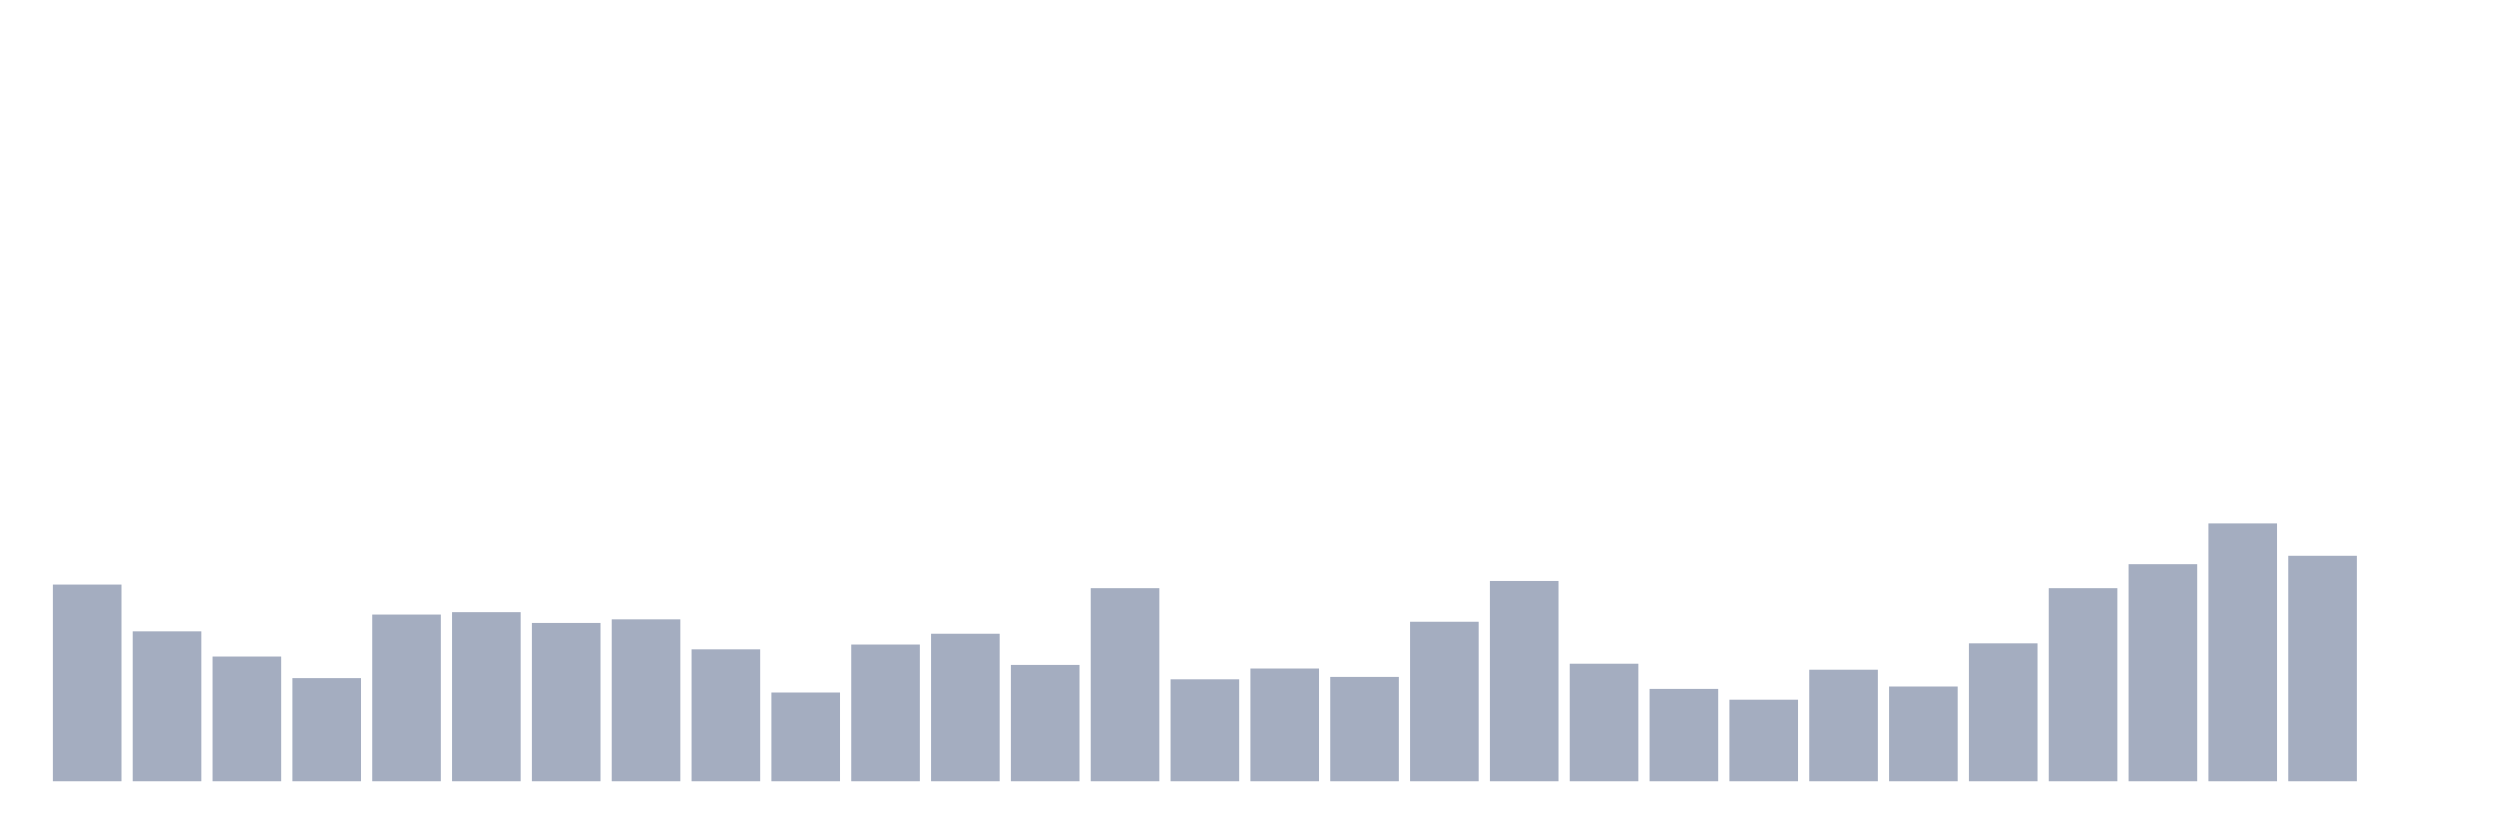 <svg xmlns="http://www.w3.org/2000/svg" viewBox="0 0 480 160"><g transform="translate(10,10)"><rect class="bar" x="0.153" width="13.175" y="102.237" height="37.763" fill="rgb(164,173,192)"></rect><rect class="bar" x="15.482" width="13.175" y="111.217" height="28.783" fill="rgb(164,173,192)"></rect><rect class="bar" x="30.81" width="13.175" y="116.053" height="23.947" fill="rgb(164,173,192)"></rect><rect class="bar" x="46.138" width="13.175" y="120.197" height="19.803" fill="rgb(164,173,192)"></rect><rect class="bar" x="61.466" width="13.175" y="107.993" height="32.007" fill="rgb(164,173,192)"></rect><rect class="bar" x="76.794" width="13.175" y="107.533" height="32.467" fill="rgb(164,173,192)"></rect><rect class="bar" x="92.123" width="13.175" y="109.605" height="30.395" fill="rgb(164,173,192)"></rect><rect class="bar" x="107.451" width="13.175" y="108.914" height="31.086" fill="rgb(164,173,192)"></rect><rect class="bar" x="122.779" width="13.175" y="114.671" height="25.329" fill="rgb(164,173,192)"></rect><rect class="bar" x="138.107" width="13.175" y="122.961" height="17.039" fill="rgb(164,173,192)"></rect><rect class="bar" x="153.436" width="13.175" y="113.75" height="26.25" fill="rgb(164,173,192)"></rect><rect class="bar" x="168.764" width="13.175" y="111.678" height="28.322" fill="rgb(164,173,192)"></rect><rect class="bar" x="184.092" width="13.175" y="117.664" height="22.336" fill="rgb(164,173,192)"></rect><rect class="bar" x="199.42" width="13.175" y="102.928" height="37.072" fill="rgb(164,173,192)"></rect><rect class="bar" x="214.748" width="13.175" y="120.428" height="19.572" fill="rgb(164,173,192)"></rect><rect class="bar" x="230.077" width="13.175" y="118.355" height="21.645" fill="rgb(164,173,192)"></rect><rect class="bar" x="245.405" width="13.175" y="119.967" height="20.033" fill="rgb(164,173,192)"></rect><rect class="bar" x="260.733" width="13.175" y="109.375" height="30.625" fill="rgb(164,173,192)"></rect><rect class="bar" x="276.061" width="13.175" y="101.546" height="38.454" fill="rgb(164,173,192)"></rect><rect class="bar" x="291.39" width="13.175" y="117.434" height="22.566" fill="rgb(164,173,192)"></rect><rect class="bar" x="306.718" width="13.175" y="122.27" height="17.73" fill="rgb(164,173,192)"></rect><rect class="bar" x="322.046" width="13.175" y="124.342" height="15.658" fill="rgb(164,173,192)"></rect><rect class="bar" x="337.374" width="13.175" y="118.586" height="21.414" fill="rgb(164,173,192)"></rect><rect class="bar" x="352.702" width="13.175" y="121.809" height="18.191" fill="rgb(164,173,192)"></rect><rect class="bar" x="368.031" width="13.175" y="113.52" height="26.48" fill="rgb(164,173,192)"></rect><rect class="bar" x="383.359" width="13.175" y="102.928" height="37.072" fill="rgb(164,173,192)"></rect><rect class="bar" x="398.687" width="13.175" y="98.322" height="41.678" fill="rgb(164,173,192)"></rect><rect class="bar" x="414.015" width="13.175" y="90.493" height="49.507" fill="rgb(164,173,192)"></rect><rect class="bar" x="429.344" width="13.175" y="96.711" height="43.289" fill="rgb(164,173,192)"></rect><rect class="bar" x="444.672" width="13.175" y="140" height="0" fill="rgb(164,173,192)"></rect></g></svg>
